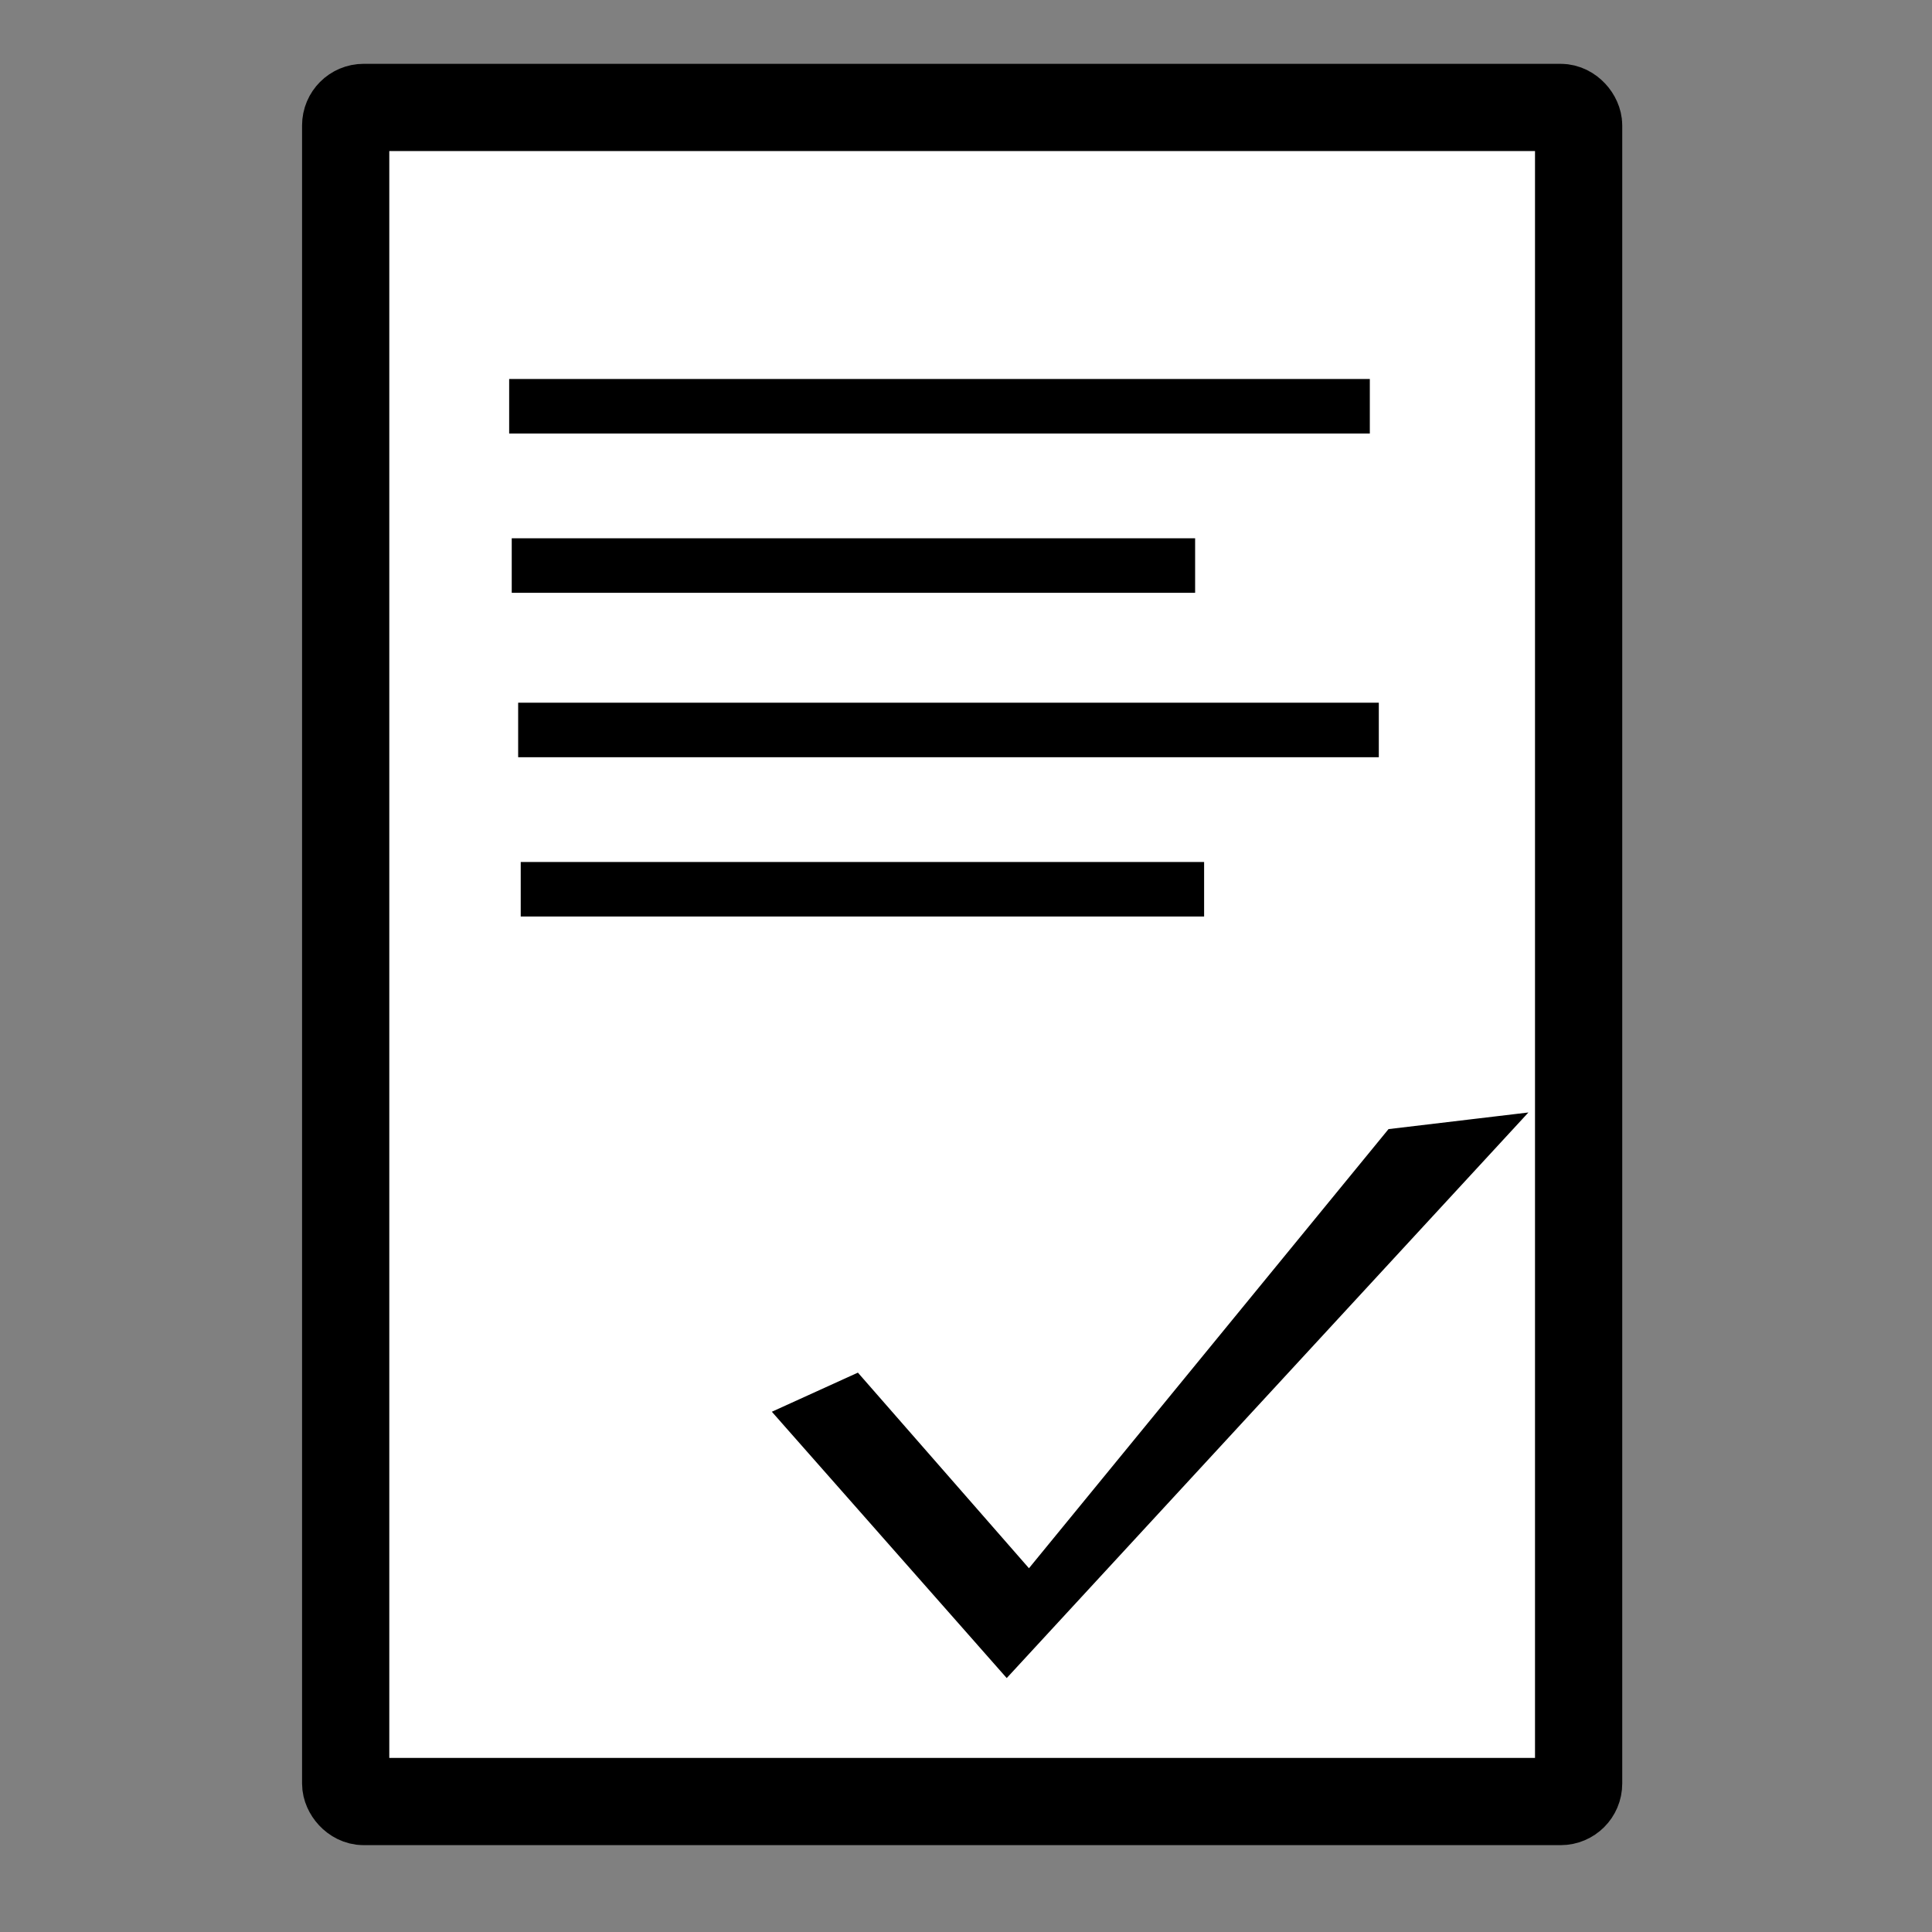 <?xml version="1.0" encoding="UTF-8" standalone="no"?>
<!-- Created with Inkscape (http://www.inkscape.org/) -->

<svg
   xmlns:dc="http://purl.org/dc/elements/1.1/"
   xmlns:cc="http://creativecommons.org/ns#"
   xmlns:rdf="http://www.w3.org/1999/02/22-rdf-syntax-ns#"
   xmlns:svg="http://www.w3.org/2000/svg"
   xmlns="http://www.w3.org/2000/svg"
   xmlns:sodipodi="http://sodipodi.sourceforge.net/DTD/sodipodi-0.dtd"
   xmlns:inkscape="http://www.inkscape.org/namespaces/inkscape"
   width="46.882mm"
   height="46.882mm"
   viewBox="0 0 166.117 166.117"
   id="svg2"
   version="1.1"
   inkscape:version="0.91 r13725"
   sodipodi:docname="assessment.svg">
  <rect x="0" y="0" width="166.117" height="166.117" fill="#808080" stroke="none"/>
  <defs
     id="defs4" />
  <sodipodi:namedview
     id="base"
     pagecolor="#ffffff"
     bordercolor="#666666"
     borderopacity="1.0"
     inkscape:pageopacity="0.0"
     inkscape:pageshadow="2"
     inkscape:zoom="0.98994949"
     inkscape:cx="-51.874886"
     inkscape:cy="70.034597"
     inkscape:document-units="px"
     inkscape:current-layer="layer1"
     showgrid="false"
     inkscape:window-width="1920"
     inkscape:window-height="1017"
     inkscape:window-x="-8"
     inkscape:window-y="72"
     inkscape:window-maximized="1" />
  <g
     inkscape:label="Layer 1"
     inkscape:groupmode="layer"
     id="layer1"
     transform="translate(-311.087,-537.887)">
    <rect
       style="opacity:1;fill:#ffffff;fill-opacity:1;stroke:#000000;stroke-width:7.5;stroke-miterlimit:4;stroke-dasharray:none;stroke-dashoffset:0;stroke-opacity:1"
       id="rect1489"
       width="106.011"
       height="145.662"
       x="340.809"
       y="547.125"
       ry="1.546"
       rx="1.546"
       inkscape:export-xdpi="13.002913"
       inkscape:export-ydpi="13.002913" />
    <path
       sodipodi:nodetypes="ccccccc"
       inkscape:connector-curvature="0"
       id="path4114-7-3"
       d="m 377.83,659.353 19.821,22.474 44.26,-47.985 -11.317,1.345 -31.029,37.896 -14.774,-16.894 z"
       style="fill:#000000;stroke:#000000;stroke-width:0.46px;stroke-linecap:butt;stroke-linejoin:miter;stroke-opacity:1" />
    <path
       style="fill:none;stroke:#000000;stroke-width:4.688;stroke-linecap:butt;stroke-linejoin:miter;stroke-miterlimit:4;stroke-dasharray:none;stroke-opacity:1"
       d="m 354.866,572.818 74.001,0"
       id="path1509"
       inkscape:connector-curvature="0"
       inkscape:export-xdpi="13.002913"
       inkscape:export-ydpi="13.002913" />
    <path
       style="fill:none;stroke:#000000;stroke-width:4.688;stroke-linecap:butt;stroke-linejoin:miter;stroke-miterlimit:4;stroke-dasharray:none;stroke-opacity:1"
       d="m 355.087,586.514 58.759,0"
       id="path1511"
       inkscape:connector-curvature="0"
       inkscape:export-xdpi="13.002913"
       inkscape:export-ydpi="13.002913" />
    <path
       style="fill:none;stroke:#000000;stroke-width:4.688;stroke-linecap:butt;stroke-linejoin:miter;stroke-miterlimit:4;stroke-dasharray:none;stroke-opacity:1"
       d="m 355.639,600.651 74.001,0"
       id="path1509-6"
       inkscape:connector-curvature="0"
       inkscape:export-xdpi="13.002913"
       inkscape:export-ydpi="13.002913" />
    <path
       style="fill:none;stroke:#000000;stroke-width:4.688;stroke-linecap:butt;stroke-linejoin:miter;stroke-miterlimit:4;stroke-dasharray:none;stroke-opacity:1"
       d="m 355.86,614.347 58.759,0"
       id="path1511-2"
       inkscape:connector-curvature="0"
       inkscape:export-xdpi="13.002913"
       inkscape:export-ydpi="13.002913" />
    <rect
       style="opacity:1;fill:none;fill-opacity:1;stroke:none;stroke-width:6.25;stroke-linecap:round;stroke-linejoin:round;stroke-miterlimit:4;stroke-dasharray:none;stroke-dashoffset:0;stroke-opacity:1"
       id="rect2040"
       width="166.117"
       height="166.117"
       x="311.087"
       y="537.887"
       inkscape:export-xdpi="13.002913"
       inkscape:export-ydpi="13.002913" />
  </g>
</svg>
